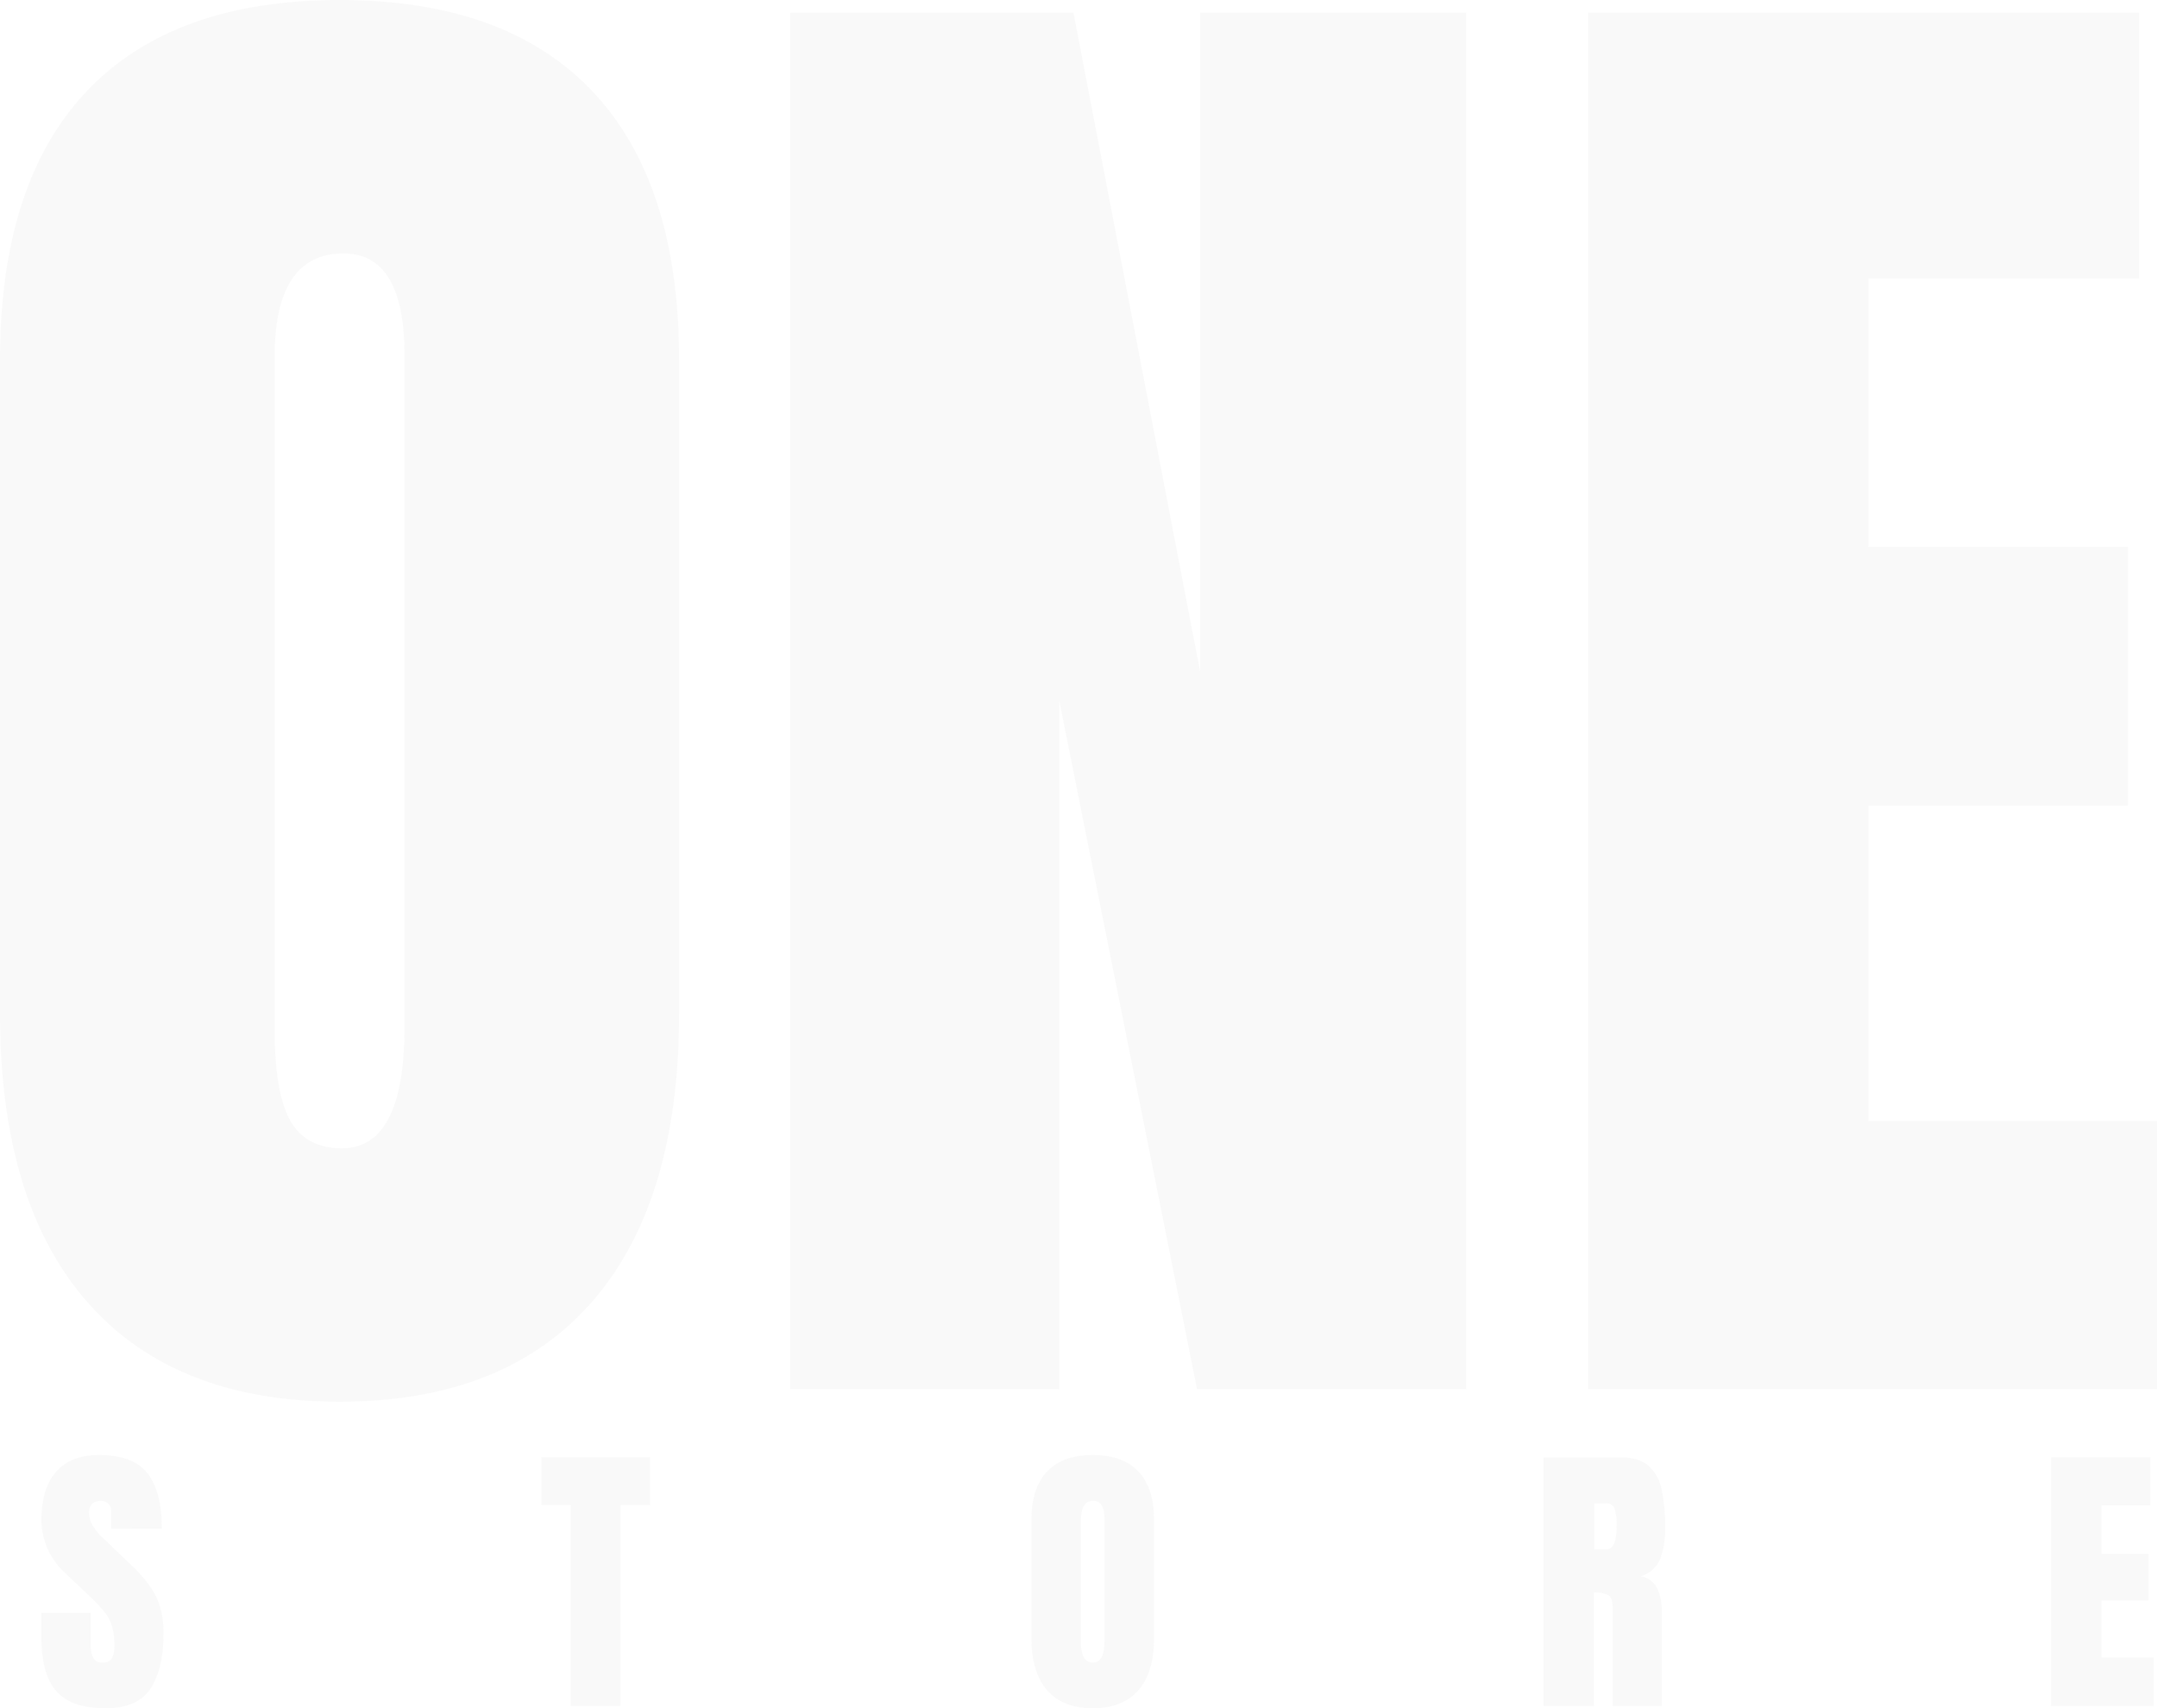 <svg xmlns="http://www.w3.org/2000/svg" width="436.779" height="345.987" viewBox="0 0 436.779 345.987">
  <g id="bgShadowLogo" transform="translate(-403.822 -730.904)" opacity="0.03">
    <path id="Path_32" data-name="Path 32" d="M193.422,303.123q-33.425,0-51.093-20.2t-17.663-58.382V92.1q0-35.8,17.505-54.335t51.251-18.537q33.747,0,51.251,18.537T262.178,92.1V224.542q0,38.19-17.663,58.382t-51.093,20.2m.476-51.329q12.675,0,12.673-24.558V91.153q0-20.6-12.355-20.6-13.947,0-13.944,21.076V227.557q0,12.987,3.17,18.615t10.456,5.621" transform="translate(279.156 711.677)" fill="#2c2c2c"/>
    <path id="Path_33" data-name="Path 33" d="M175.4,298.858V20.031h57.351l25.665,133.55V20.031h53.862V298.858h-54.5L229.894,159.444V298.858Z" transform="translate(388.435 713.408)" fill="#2c2c2c"/>
    <path id="Path_34" data-name="Path 34" d="M226.631,298.858V20.031H338.162V73.893H283.347v54.342h52.6v52.437h-52.6v63.845H341.8v54.342Z" transform="translate(498.796 713.408)" fill="#2c2c2c"/>
    <path id="Path_35" data-name="Path 35" d="M140.32,163.954q-6.9,0-9.951-3.435t-3.044-10.935V144.66h9.957v6.3a5.849,5.849,0,0,0,.53,2.735,1.914,1.914,0,0,0,1.845.987,2.115,2.115,0,0,0,1.905-.8,4.952,4.952,0,0,0,.53-2.634,13.946,13.946,0,0,0-.461-3.879,8.786,8.786,0,0,0-1.587-2.977,33.879,33.879,0,0,0-3.132-3.305l-4.526-4.293a14.66,14.66,0,0,1-5.062-10.935q0-6.439,2.987-9.819t8.661-3.378q6.926,0,9.828,3.693t2.911,11.219H141.462v-3.46a2.137,2.137,0,0,0-.587-1.605,2.572,2.572,0,0,0-3.35.1,2.619,2.619,0,0,0-.558,1.732,5.465,5.465,0,0,0,.574,2.29,10.123,10.123,0,0,0,2.262,2.832l5.81,5.583a33.491,33.491,0,0,1,3.2,3.507,15,15,0,0,1,2.347,4.293,17.5,17.5,0,0,1,.889,5.968q0,7.1-2.618,11.121t-9.115,4.021" transform="translate(284.883 912.937)" fill="#2c2c2c"/>
    <path id="Path_36" data-name="Path 36" d="M165.4,163.184v-40.7h-5.98V112.8h22.038v9.677h-5.98v40.7Z" transform="translate(354.012 913.249)" fill="#2c2c2c"/>
    <path id="Path_37" data-name="Path 37" d="M203.307,163.952q-6.042,0-9.232-3.646t-3.192-10.55V125.828q0-6.472,3.164-9.819t9.26-3.35q6.094,0,9.257,3.35t3.164,9.819v23.927q0,6.9-3.192,10.55t-9.229,3.646m.085-9.273q2.29,0,2.29-4.435V125.655q0-3.719-2.233-3.722-2.522,0-2.52,3.807V150.3a7.253,7.253,0,0,0,.574,3.362,2,2,0,0,0,1.889,1.016" transform="translate(421.792 912.939)" fill="#2c2c2c"/>
    <path id="Path_38" data-name="Path 38" d="M223.765,163.182V112.805H239.22q3.865,0,5.841,1.76a8.826,8.826,0,0,1,2.646,4.924,36.1,36.1,0,0,1,.675,7.428,17.128,17.128,0,0,1-1.047,6.583,6.04,6.04,0,0,1-3.933,3.406,4.52,4.52,0,0,1,3.334,2.362,10.678,10.678,0,0,1,.959,4.851v19.063H237.76V143.46c0-1.47-.3-2.378-.9-2.731a6,6,0,0,0-2.908-.53v22.984Zm10.248-31.714h2.432q2.091,0,2.091-4.551a10.364,10.364,0,0,0-.457-3.864,1.743,1.743,0,0,0-1.719-.915h-2.347Z" transform="translate(492.623 913.252)" fill="#2c2c2c"/>
    <path id="Path_39" data-name="Path 39" d="M256.338,163.184V112.8h20.151v9.733h-9.9v9.819h9.5v9.475h-9.5v11.534h10.563v9.819Z" transform="translate(562.788 913.249)" fill="#2c2c2c"/>
  </g>
</svg>

